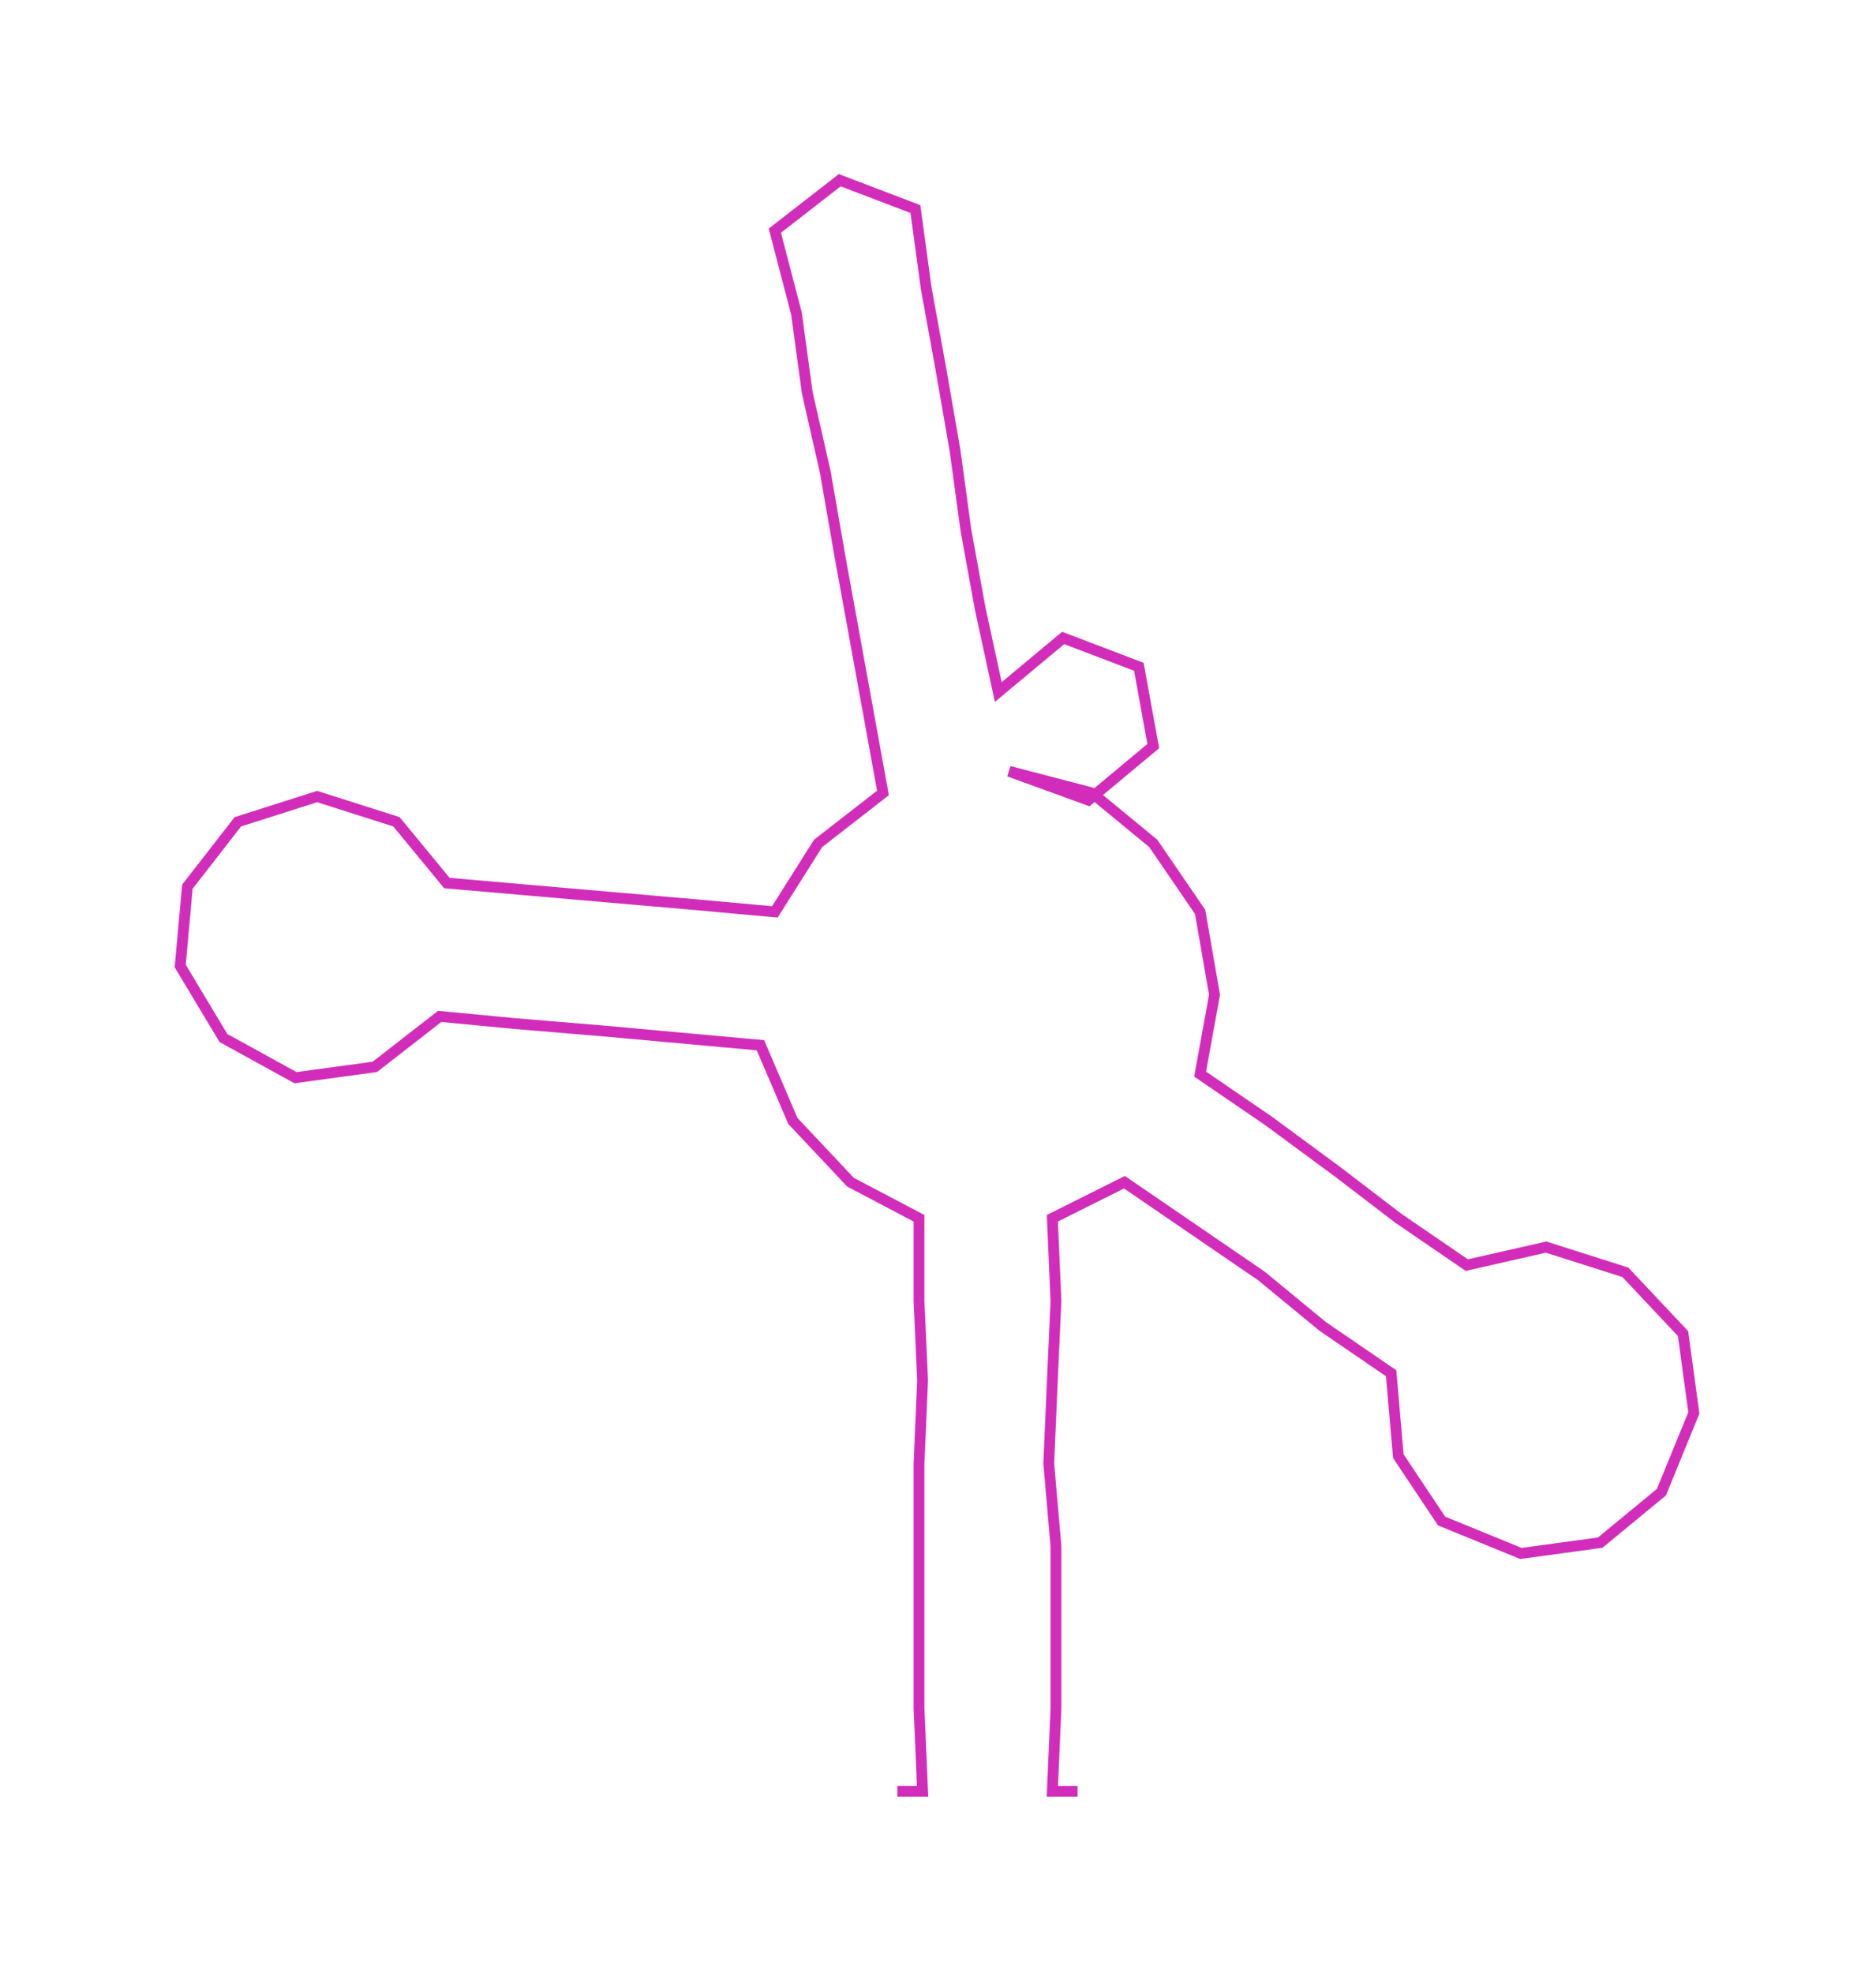 <ns0:svg xmlns:ns0="http://www.w3.org/2000/svg" width="285.316px" height="300px" viewBox="0 0 520.54 547.33"><ns0:path style="stroke:#d22dba;stroke-width:3px;fill:none;" d="M249 497 L249 497 L256 497 L255 474 L255 451 L255 429 L255 406 L256 383 L255 361 L255 338 L236 328 L220 311 L211 290 L189 288 L167 286 L143 284 L122 282 L104 296 L82 299 L62 288 L50 268 L52 246 L66 228 L88 221 L110 228 L124 245 L147 247 L170 249 L193 251 L215 253 L227 234 L245 220 L241 198 L237 176 L233 154 L229 131 L224 109 L221 87 L215 64 L233 50 L254 58 L257 80 L261 102 L265 125 L268 147 L272 169 L277 192 L295 177 L316 185 L320 207 L302 222 L280 214 L303 220 L320 234 L333 253 L337 276 L333 298 L352 311 L371 325 L388 338 L407 351 L429 346 L451 353 L467 370 L470 392 L461 414 L444 428 L422 431 L400 422 L388 404 L386 381 L367 368 L350 354 L331 341 L312 328 L292 338 L293 361 L292 383 L291 406 L293 429 L293 451 L293 474 L292 497 L299 497" /></ns0:svg>